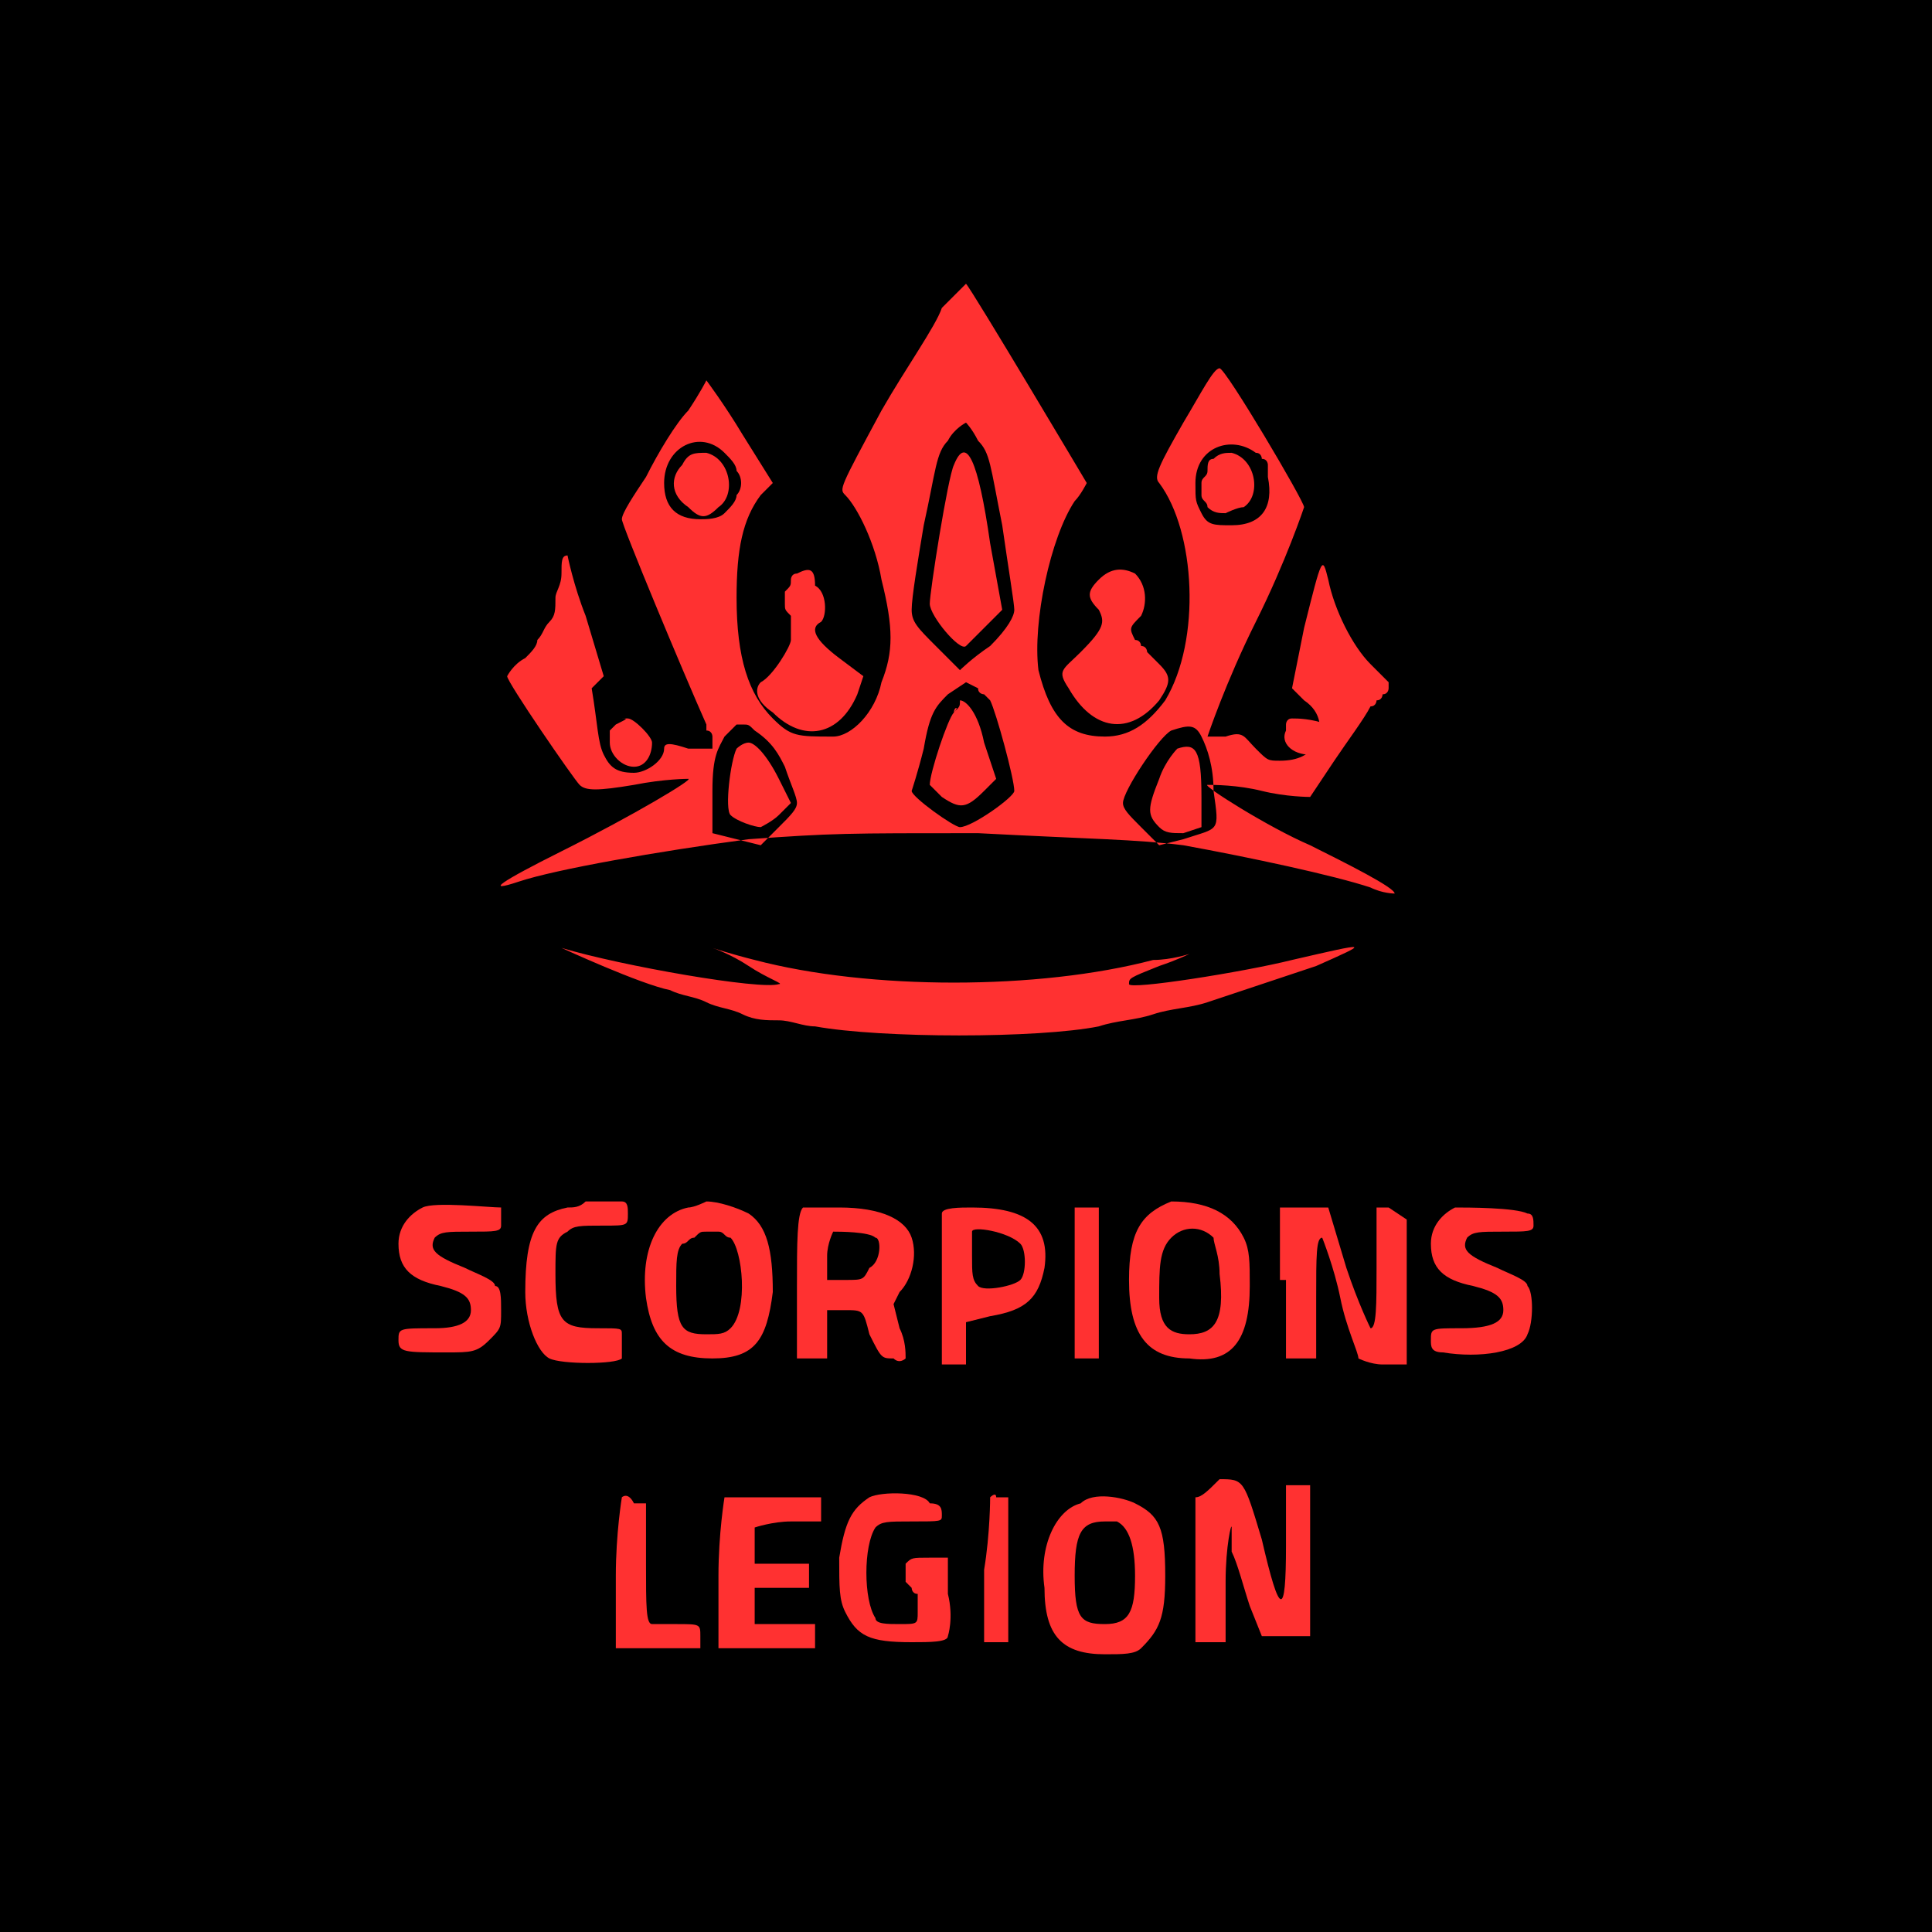 <?xml version="1.0" encoding="utf-8"?>
<!-- Generator: Adobe Illustrator 26.3.1, SVG Export Plug-In . SVG Version: 6.00 Build 0)  -->
<svg version="1.1" id="Layer_1" xmlns="http://www.w3.org/2000/svg" xmlns:xlink="http://www.w3.org/1999/xlink" x="0px" y="0px"
	 viewBox="0 0 32 32" style="enable-background:new 0 0 32 32;" xml:space="preserve">
<style type="text/css">
	.st0{fill-rule:evenodd;clip-rule:evenodd;fill:#FF3131;}
	.st1{fill:#FF3131;}
</style>
<g id="Folder_1">
	<path id="Layer_1_00000050622880255214242800000000841572942168144057_" d="M0,0h32v32H0V0z"/>
	<path id="Layer" class="st0" d="M16,4.7c0.1,0.1,2,3.3,2,3.3c0,0-0.1,0.2-0.2,0.3c-0.4,0.6-0.7,2-0.6,2.8c0.2,0.8,0.5,1.1,1.1,1.1
		c0.4,0,0.7-0.2,1-0.6c0.6-1,0.5-2.8-0.1-3.6c-0.1-0.1,0-0.3,0.4-1c0.3-0.5,0.5-0.9,0.6-0.9c0.1,0,1.4,2.2,1.4,2.3
		c0,0-0.3,0.9-0.8,1.9s-0.8,1.9-0.8,1.9c0,0,0.1,0,0.3,0c0.3-0.1,0.3,0,0.5,0.2c0.2,0.2,0.2,0.2,0.4,0.2c0.3,0,0.5-0.1,0.6-0.3
		c0.1-0.2,0.1-0.5-0.2-0.7l-0.2-0.2l0.2-1c0.3-1.2,0.3-1.2,0.4-0.8c0.1,0.5,0.4,1.1,0.7,1.4c0.1,0.1,0.3,0.3,0.3,0.3
		c0,0,0,0.1,0,0.1c0,0,0,0.1-0.1,0.1c0,0,0,0.1-0.1,0.1c0,0,0,0.1-0.1,0.1c-0.1,0.2-0.4,0.6-0.6,0.9c-0.2,0.3-0.4,0.6-0.4,0.6
		c0,0-0.4,0-0.8-0.1c-0.4-0.1-0.8-0.1-0.9-0.1c-0.1,0,1,0.7,1.7,1c0.6,0.3,1.4,0.7,1.4,0.8c0,0-0.2,0-0.4-0.1
		c-0.6-0.2-2-0.5-3.1-0.7c-0.8-0.1-1.5-0.1-3.4-0.2c-2.2,0-2.4,0-3.8,0.1c-1.5,0.2-3.2,0.5-3.8,0.7c-0.6,0.2-0.3,0,0.7-0.5
		c1.2-0.6,2.2-1.2,2.1-1.2c0,0-0.4,0-0.9,0.1c-0.6,0.1-0.8,0.1-0.9,0c-0.1-0.1-1.2-1.7-1.2-1.8c0,0,0.1-0.2,0.3-0.3
		c0.1-0.1,0.2-0.2,0.2-0.3c0.1-0.1,0.1-0.2,0.2-0.3c0.1-0.1,0.1-0.2,0.1-0.4c0-0.1,0.1-0.2,0.1-0.4c0-0.2,0-0.3,0.1-0.3
		c0,0,0.1,0.5,0.3,1l0.3,1l-0.2,0.2C9.9,12,9.9,12.3,10,12.5c0.1,0.2,0.2,0.3,0.5,0.3c0.2,0,0.5-0.2,0.5-0.4c0-0.1,0.1-0.1,0.4,0
		c0.2,0,0.4,0,0.4,0c0,0,0-0.1,0-0.1c0,0,0-0.1,0-0.1c0,0,0-0.1-0.1-0.1c0,0,0-0.1,0-0.1c-0.4-0.9-1.4-3.3-1.4-3.4
		c0-0.1,0.2-0.4,0.4-0.7c0.2-0.4,0.5-0.9,0.7-1.1c0.2-0.3,0.3-0.5,0.3-0.5c0,0,0.3,0.4,0.6,0.9L12.8,8l-0.2,0.2
		c-0.3,0.4-0.4,0.9-0.4,1.7c0,1,0.2,1.6,0.6,2c0.3,0.3,0.4,0.3,1,0.3c0.3,0,0.7-0.4,0.8-0.9c0.2-0.5,0.2-0.9,0-1.7
		c-0.1-0.6-0.4-1.2-0.6-1.4c-0.1-0.1-0.1-0.1,0.6-1.4c0.4-0.7,0.9-1.4,1-1.7C15.8,4.9,16,4.7,16,4.7z M16,7c0,0-0.2,0.1-0.3,0.3
		c-0.2,0.2-0.2,0.5-0.4,1.4c-0.1,0.6-0.2,1.2-0.2,1.4c0,0.2,0.1,0.3,0.4,0.6c0.2,0.2,0.4,0.4,0.4,0.4c0,0,0.2-0.2,0.5-0.4
		c0.3-0.3,0.4-0.5,0.4-0.6c0-0.1-0.1-0.7-0.2-1.4c-0.2-1-0.2-1.2-0.4-1.4C16.1,7.1,16,7,16,7z M11,8c0,0.4,0.2,0.6,0.6,0.6
		c0.1,0,0.3,0,0.4-0.1c0.1-0.1,0.2-0.2,0.2-0.3c0.1-0.1,0.1-0.3,0-0.4c0-0.1-0.1-0.2-0.2-0.3C11.6,7.1,11,7.4,11,8z M19.8,8
		c0,0.3,0,0.3,0.1,0.5c0.1,0.2,0.2,0.2,0.5,0.2c0.5,0,0.7-0.3,0.6-0.8c0,0,0-0.1,0-0.1c0,0,0-0.1,0-0.1c0,0,0-0.1-0.1-0.1
		c0,0,0-0.1-0.1-0.1C20.4,7.2,19.8,7.4,19.8,8L19.8,8z M16.4,11.6C16.4,11.6,16.3,11.6,16.4,11.6c-0.1-0.1-0.1-0.1-0.1-0.1
		s-0.1,0-0.1-0.1L16,11.3l-0.3,0.2c-0.2,0.2-0.3,0.3-0.4,0.9c-0.1,0.4-0.2,0.7-0.2,0.7c0,0.1,0.7,0.6,0.8,0.6c0.2,0,0.9-0.5,0.9-0.6
		C16.8,12.9,16.5,11.8,16.4,11.6C16.4,11.7,16.4,11.6,16.4,11.6z M12.5,12.1C12.5,12.1,12.4,12.1,12.5,12.1
		c-0.1-0.1-0.1-0.1-0.2-0.1c0,0-0.1,0-0.1,0c0,0-0.1,0.1-0.2,0.2c-0.1,0.2-0.2,0.3-0.2,0.9v0.7l0.4,0.1l0.4,0.1l0.3-0.3
		c0.2-0.2,0.3-0.3,0.3-0.4c0-0.1-0.1-0.3-0.2-0.6C12.9,12.5,12.8,12.3,12.5,12.1C12.5,12.1,12.5,12.1,12.5,12.1z M19.4,12.1
		c-0.2,0.1-0.8,1-0.8,1.2c0,0.1,0.1,0.2,0.3,0.4l0.3,0.3l0.4-0.1c0.6-0.2,0.6-0.1,0.5-0.8c0-0.4-0.1-0.7-0.2-0.9
		C19.8,12,19.7,12,19.4,12.1z"/>
	<path id="Layer_00000150100911502606912490000007952490919759338916_" class="st1" d="M15.8,7.7c-0.1,0.2-0.4,2.1-0.4,2.3
		c0,0.2,0.5,0.8,0.6,0.7c0,0,0.2-0.2,0.3-0.3l0.3-0.3L16.4,9C16.2,7.6,16,7.2,15.8,7.7z"/>
	<path id="Layer_00000145023655344274757350000004351572763283403408_" class="st1" d="M11.3,7.7c-0.2,0.2-0.2,0.5,0.1,0.7
		c0.2,0.2,0.3,0.2,0.5,0c0.3-0.2,0.2-0.8-0.2-0.9C11.5,7.5,11.4,7.5,11.3,7.7z"/>
	<path id="Layer_00000007418640209161622550000005931012132232888230_" class="st1" d="M20.1,7.6c-0.1,0-0.1,0.1-0.1,0.2
		c0,0.1-0.1,0.1-0.1,0.2c0,0.1,0,0.1,0,0.2c0,0.1,0.1,0.1,0.1,0.2c0.1,0.1,0.2,0.1,0.3,0.1c0,0,0.2-0.1,0.3-0.1
		c0.3-0.2,0.2-0.8-0.2-0.9C20.3,7.5,20.2,7.5,20.1,7.6z"/>
	<path id="Layer_00000154396009443538152170000001715583463167237280_" class="st1" d="M15.8,11.8c-0.1,0.1-0.4,1-0.4,1.2
		c0,0,0.1,0.1,0.2,0.2c0.3,0.2,0.4,0.2,0.7-0.1l0.2-0.2l-0.2-0.6c-0.1-0.5-0.3-0.7-0.4-0.7c0,0,0,0,0,0
		C15.9,11.7,15.9,11.7,15.8,11.8C15.9,11.7,15.8,11.7,15.8,11.8C15.8,11.8,15.8,11.8,15.8,11.8z"/>
	<path id="Layer_00000178902974646741176350000001338387103922576269_" class="st1" d="M12.2,12.4c-0.1,0.2-0.2,1-0.1,1.1
		c0.1,0.1,0.4,0.2,0.5,0.2c0,0,0.2-0.1,0.3-0.2l0.2-0.2l-0.2-0.4c-0.2-0.4-0.4-0.6-0.5-0.6C12.3,12.3,12.2,12.4,12.2,12.4z"/>
	<path id="Layer_00000111155298562221083200000006318600800107336077_" class="st1" d="M19.5,12.4c0,0-0.2,0.2-0.3,0.5
		c-0.2,0.5-0.2,0.6,0,0.8c0.1,0.1,0.2,0.1,0.4,0.1l0.3-0.1v-0.5C19.9,12.4,19.8,12.3,19.5,12.4z"/>
	<path id="Layer_00000085250379296198797630000006689295063101622418_" class="st1" d="M13.2,9.5c-0.1,0-0.1,0.1-0.1,0.1
		c0,0.1,0,0.1-0.1,0.2c0,0.1,0,0.1,0,0.2c0,0.1,0,0.1,0.1,0.2c0,0,0,0,0,0.1c0,0,0,0.1,0,0.1c0,0,0,0.1,0,0.1c0,0,0,0.1,0,0.1
		c0,0.1-0.3,0.6-0.5,0.7c-0.1,0.1-0.1,0.3,0.2,0.5c0.5,0.5,1.1,0.4,1.4-0.3l0.1-0.3l-0.4-0.3c-0.4-0.3-0.5-0.5-0.3-0.6
		c0.1-0.1,0.1-0.5-0.1-0.6C13.5,9.4,13.4,9.4,13.2,9.5z"/>
	<path id="Layer_00000139292893373508028780000004949414609994671015_" class="st1" d="M18.2,9.6C18,9.8,18,9.9,18.2,10.1
		c0.1,0.2,0.1,0.3-0.3,0.7c-0.3,0.3-0.4,0.3-0.2,0.6c0.4,0.7,1,0.8,1.5,0.2c0.2-0.3,0.2-0.4,0-0.6c0,0-0.1-0.1-0.1-0.1
		c0,0-0.1-0.1-0.1-0.1c0,0,0-0.1-0.1-0.1c0,0,0-0.1-0.1-0.1c-0.1-0.2-0.1-0.2,0.1-0.4C19,10,19,9.7,18.8,9.5
		C18.6,9.4,18.4,9.4,18.2,9.6z"/>
	<path id="Layer_00000000902790231158224930000002732106974862324896_" class="st1" d="M10.2,12C10.2,12,10.2,12,10.2,12
		c-0.1,0.1-0.1,0.1-0.1,0.1c0,0,0,0,0,0.1c0,0,0,0,0,0.1c0,0.2,0.2,0.4,0.4,0.4s0.3-0.2,0.3-0.4c0-0.1-0.3-0.4-0.4-0.4
		c0,0,0,0-0.1,0C10.4,11.9,10.4,11.9,10.2,12C10.3,11.9,10.3,11.9,10.2,12C10.3,12,10.3,12,10.2,12z"/>
	<path id="Layer_00000039854983881190368610000016839287930648848012_" class="st1" d="M21.4,11.9c-0.1,0-0.1,0.1-0.1,0.1
		c0,0,0,0,0,0c0,0,0,0,0,0c0,0,0,0,0,0.1c0,0,0,0,0,0c-0.1,0.2,0.1,0.4,0.4,0.4c0.2,0,0.4-0.3,0.3-0.5
		C21.7,11.9,21.5,11.9,21.4,11.9z"/>
	<path id="Layer_00000177451326055456155840000003958841852673258637_" class="st1" d="M9.3,15.7c0,0,1.3,0.6,1.8,0.7
		c0.2,0.1,0.4,0.1,0.6,0.2c0.2,0.1,0.4,0.1,0.6,0.2s0.4,0.1,0.6,0.1c0.2,0,0.4,0.1,0.6,0.1c1.1,0.2,3.7,0.2,4.7,0
		c0.3-0.1,0.6-0.1,0.9-0.2c0.3-0.1,0.6-0.1,0.9-0.2c0.3-0.1,0.6-0.2,0.9-0.3s0.6-0.2,0.9-0.3c0.9-0.4,0.9-0.4-0.4-0.1
		c-0.8,0.2-2.7,0.5-2.7,0.4c0-0.1,0-0.1,0.5-0.3c0.3-0.1,0.5-0.2,0.5-0.2c0,0-0.3,0.1-0.6,0.1c-1.9,0.5-4.7,0.5-6.6,0
		c-0.4-0.1-0.7-0.2-0.7-0.2c0,0,0.3,0.1,0.6,0.3c0.3,0.2,0.6,0.3,0.5,0.3c-0.3,0.1-2.6-0.3-3.6-0.6C9.4,15.7,9.3,15.7,9.3,15.7z"/>
	<path id="Layer_00000127740628587502113300000002921377473542547129_" class="st1" d="M9.4,20c-0.5,0.1-0.7,0.4-0.7,1.4
		c0,0.5,0.2,1,0.4,1.1c0.2,0.1,1.1,0.1,1.2,0c0,0,0,0,0-0.1c0,0,0,0,0-0.1c0,0,0,0,0-0.1c0,0,0,0,0-0.1c0-0.1,0-0.1-0.4-0.1
		c-0.6,0-0.7-0.1-0.7-0.9c0-0.5,0-0.6,0.2-0.7c0.1-0.1,0.2-0.1,0.6-0.1c0.4,0,0.4,0,0.4-0.2c0-0.1,0-0.2-0.1-0.2c-0.1,0-0.1,0-0.2,0
		s-0.1,0-0.2,0c-0.1,0-0.1,0-0.2,0C9.6,20,9.5,20,9.4,20z"/>
	<path id="Layer_00000015352029947692258360000016459107289563053188_" class="st0" d="M12.4,20.1c0.3,0.2,0.4,0.6,0.4,1.3
		c-0.1,0.8-0.3,1.1-1,1.1c-0.7,0-1-0.3-1.1-1c-0.1-0.8,0.2-1.4,0.7-1.5c0.1,0,0.3-0.1,0.3-0.1C11.9,19.9,12.2,20,12.4,20.1z
		 M12.1,20.5c-0.1,0-0.1-0.1-0.2-0.1c-0.1,0-0.1,0-0.2,0c-0.1,0-0.1,0-0.2,0.1c-0.1,0-0.1,0.1-0.2,0.1c-0.1,0.1-0.1,0.3-0.1,0.7
		c0,0.7,0.1,0.8,0.5,0.8c0.2,0,0.3,0,0.4-0.1C12.4,21.7,12.3,20.7,12.1,20.5z"/>
	<path id="Layer_00000154395276528214866520000015719635554817089448_" class="st0" d="M20.6,20.5c0.1,0.2,0.1,0.4,0.1,0.8
		c0,0.9-0.3,1.3-1,1.2c-0.7,0-1-0.4-1-1.3c0-0.8,0.2-1.1,0.7-1.3C20,19.9,20.4,20.1,20.6,20.5z M19.4,20.5c-0.2,0.2-0.2,0.5-0.2,1
		c0,0.5,0.2,0.6,0.5,0.6c0.4,0,0.6-0.2,0.5-1c0-0.3-0.1-0.5-0.1-0.6C19.9,20.3,19.6,20.3,19.4,20.5z"/>
	<path id="Layer_00000133492355751843954240000012849975968854342297_" class="st1" d="M7,20c-0.2,0.1-0.4,0.3-0.4,0.6
		c0,0.4,0.2,0.6,0.7,0.7c0.4,0.1,0.5,0.2,0.5,0.4c0,0.2-0.2,0.3-0.6,0.3c-0.6,0-0.6,0-0.6,0.2c0,0.2,0.1,0.2,0.8,0.2
		c0.4,0,0.5,0,0.7-0.2c0.2-0.2,0.2-0.2,0.2-0.5c0-0.2,0-0.4-0.1-0.4c0-0.1-0.3-0.2-0.5-0.3c-0.5-0.2-0.6-0.3-0.5-0.5
		c0.1-0.1,0.2-0.1,0.6-0.1c0.4,0,0.5,0,0.5-0.1c0,0,0,0,0-0.1c0,0,0,0,0-0.1c0,0,0,0,0-0.1s0,0,0,0C8.1,20,7.2,19.9,7,20z"/>
	<path id="Layer_00000163755339830077350180000014886206513851859636_" class="st0" d="M13.9,20c0.7,0,1.1,0.2,1.2,0.5
		c0.1,0.3,0,0.7-0.2,0.9l-0.1,0.2l0.1,0.4c0.1,0.2,0.1,0.4,0.1,0.5c0,0-0.1,0.1-0.2,0c-0.2,0-0.2,0-0.4-0.4
		c-0.1-0.4-0.1-0.4-0.4-0.4h-0.3l0,0.4l0,0.4l-0.2,0l-0.3,0v-1.2c0-0.7,0-1.2,0.1-1.3C13.3,20,13.6,20,13.9,20z M14.5,20.5
		c-0.1-0.1-0.6-0.1-0.7-0.1c0,0-0.1,0.2-0.1,0.4v0.4h0.3c0.3,0,0.3,0,0.4-0.2C14.6,20.9,14.6,20.5,14.5,20.5z"/>
	<path id="Layer_00000078760721286822225170000014427666747205806210_" class="st0" d="M16.1,20c0.9,0,1.3,0.3,1.2,1
		c-0.1,0.5-0.3,0.7-0.9,0.8l-0.4,0.1v0.7l-0.2,0l-0.2,0v-1.2c0-0.7,0-1.2,0-1.3C15.6,20,15.9,20,16.1,20z M16.1,20.4
		c0,0,0,0.2,0,0.4c0,0.3,0,0.4,0.1,0.5c0.1,0.1,0.6,0,0.7-0.1c0.1-0.1,0.1-0.5,0-0.6C16.7,20.4,16.1,20.3,16.1,20.4z"/>
	<path id="Layer_00000002350870769881873120000002935257654441234320_" class="st1" d="M17.8,20c0,0,0,0.6,0,1.3v1.2l0.2,0l0.2,0V20
		L18,20C17.9,20,17.8,20,17.8,20z"/>
	<path id="Layer_00000123437848918513401760000002818847609758893967_" class="st1" d="M21.3,21.2v1.3h0.5v-1c0-0.7,0-1,0.1-1
		c0,0,0.2,0.5,0.3,1c0.1,0.5,0.3,0.9,0.3,1c0,0,0.2,0.1,0.4,0.1h0.4l0-1.2l0-1.2L23,20l-0.2,0v1c0,0.6,0,1-0.1,1c0,0-0.2-0.4-0.4-1
		l-0.3-1l-0.4,0l-0.4,0V21.2z"/>
	<path id="Layer_00000029730738440283866530000017647563721670354568_" class="st1" d="M24.1,20c-0.2,0.1-0.4,0.3-0.4,0.6
		c0,0.4,0.2,0.6,0.7,0.7c0.4,0.1,0.5,0.2,0.5,0.4c0,0.2-0.2,0.3-0.7,0.3c-0.5,0-0.5,0-0.5,0.2c0,0.1,0,0.2,0.2,0.2
		c0.6,0.1,1.3,0,1.4-0.3c0.1-0.2,0.1-0.7,0-0.8c0-0.1-0.3-0.2-0.5-0.3c-0.5-0.2-0.6-0.3-0.5-0.5c0.1-0.1,0.2-0.1,0.6-0.1
		c0.4,0,0.5,0,0.5-0.1c0-0.1,0-0.2-0.1-0.2C25.1,20,24.3,20,24.1,20z"/>
	<path id="Layer_00000056417771230571671610000005673677776577278863_" class="st1" d="M10.3,24.8c0,0-0.1,0.6-0.1,1.3v1.2h1.4
		l0-0.2c0-0.2,0-0.2-0.4-0.2c-0.2,0-0.4,0-0.4,0c-0.1,0-0.1-0.3-0.1-1l0-1l-0.2,0C10.4,24.7,10.3,24.8,10.3,24.8z"/>
	<path id="Layer_00000062183819072339319970000016353430319406028172_" class="st1" d="M12,24.8c0,0-0.1,0.6-0.1,1.3v1.2l0.8,0
		l0.8,0v-0.4l-0.5,0h-0.5l0-0.3c0-0.1,0-0.3,0-0.3s0.2,0,0.5,0h0.4v-0.4h-0.9l0-0.3c0-0.1,0-0.3,0-0.3c0,0,0.3-0.1,0.6-0.1l0.5,0
		v-0.4l-0.8,0C12.4,24.8,12,24.8,12,24.8L12,24.8z"/>
	<path id="Layer_00000000204846279147299680000010751905087921428394_" class="st1" d="M14.4,24.8c-0.3,0.2-0.4,0.4-0.5,1
		c0,0.5,0,0.7,0.1,0.9c0.2,0.4,0.4,0.5,1.1,0.5c0.3,0,0.6,0,0.6-0.1c0,0,0.1-0.3,0-0.7l0-0.6h-0.3c-0.3,0-0.3,0-0.4,0.1
		c0,0,0,0,0,0.1c0,0,0,0,0,0.1c0,0,0,0,0,0.1c0,0,0,0,0.1,0.1c0,0,0,0.1,0.1,0.1c0,0,0,0,0,0.1c0,0,0,0.1,0,0.1c0,0,0,0.1,0,0.1
		c0,0.2,0,0.2-0.3,0.2c-0.2,0-0.4,0-0.4-0.1c-0.2-0.3-0.2-1.2,0-1.5c0.1-0.1,0.2-0.1,0.6-0.1c0.5,0,0.5,0,0.5-0.1
		c0-0.1,0-0.2-0.2-0.2C15.3,24.7,14.6,24.7,14.4,24.8z"/>
	<path id="Layer_00000085210712761047536580000012849911918706824580_" class="st1" d="M16.4,24.8c0,0,0,0.6-0.1,1.2l0,1.2l0.2,0
		l0.2,0l0-1.2l0-1.2l-0.2,0C16.5,24.7,16.4,24.8,16.4,24.8z"/>
	<path id="Layer_00000181075695078860810490000001844712770889814456_" class="st0" d="M18.8,24.9c0.4,0.2,0.5,0.4,0.5,1.2
		c0,0.7-0.1,0.9-0.4,1.2c-0.1,0.1-0.3,0.1-0.6,0.1c-0.7,0-1-0.3-1-1.1c-0.1-0.7,0.2-1.3,0.6-1.4C18.1,24.7,18.6,24.8,18.8,24.9z
		 M18.5,25.2C18.5,25.2,18.5,25.2,18.5,25.2c-0.1,0-0.1,0-0.1,0c0,0,0,0-0.1,0c-0.4,0-0.5,0.2-0.5,0.9c0,0.7,0.1,0.8,0.5,0.8
		c0.4,0,0.5-0.2,0.5-0.8C18.8,25.6,18.7,25.3,18.5,25.2C18.6,25.2,18.5,25.2,18.5,25.2z"/>
	<path id="Layer_00000080884753030377945960000004587484888171216814_" class="st1" d="M19.8,24.8c0,0,0,0.6,0,1.2l0,1.2h0.5l0-1
		c0-0.6,0.1-1,0.1-0.9c0,0,0,0.1,0,0.1c0,0,0,0.1,0,0.1c0,0,0,0.1,0,0.1c0,0,0,0.1,0,0.1c0.1,0.2,0.2,0.6,0.3,0.9l0.2,0.5l0.4,0
		l0.4,0v-2.5l-0.2,0l-0.2,0l0,1c0,1.2-0.1,1.2-0.4-0.1c-0.3-1-0.3-1-0.7-1C20,24.7,19.9,24.8,19.8,24.8z"/>
</g>
</svg>
